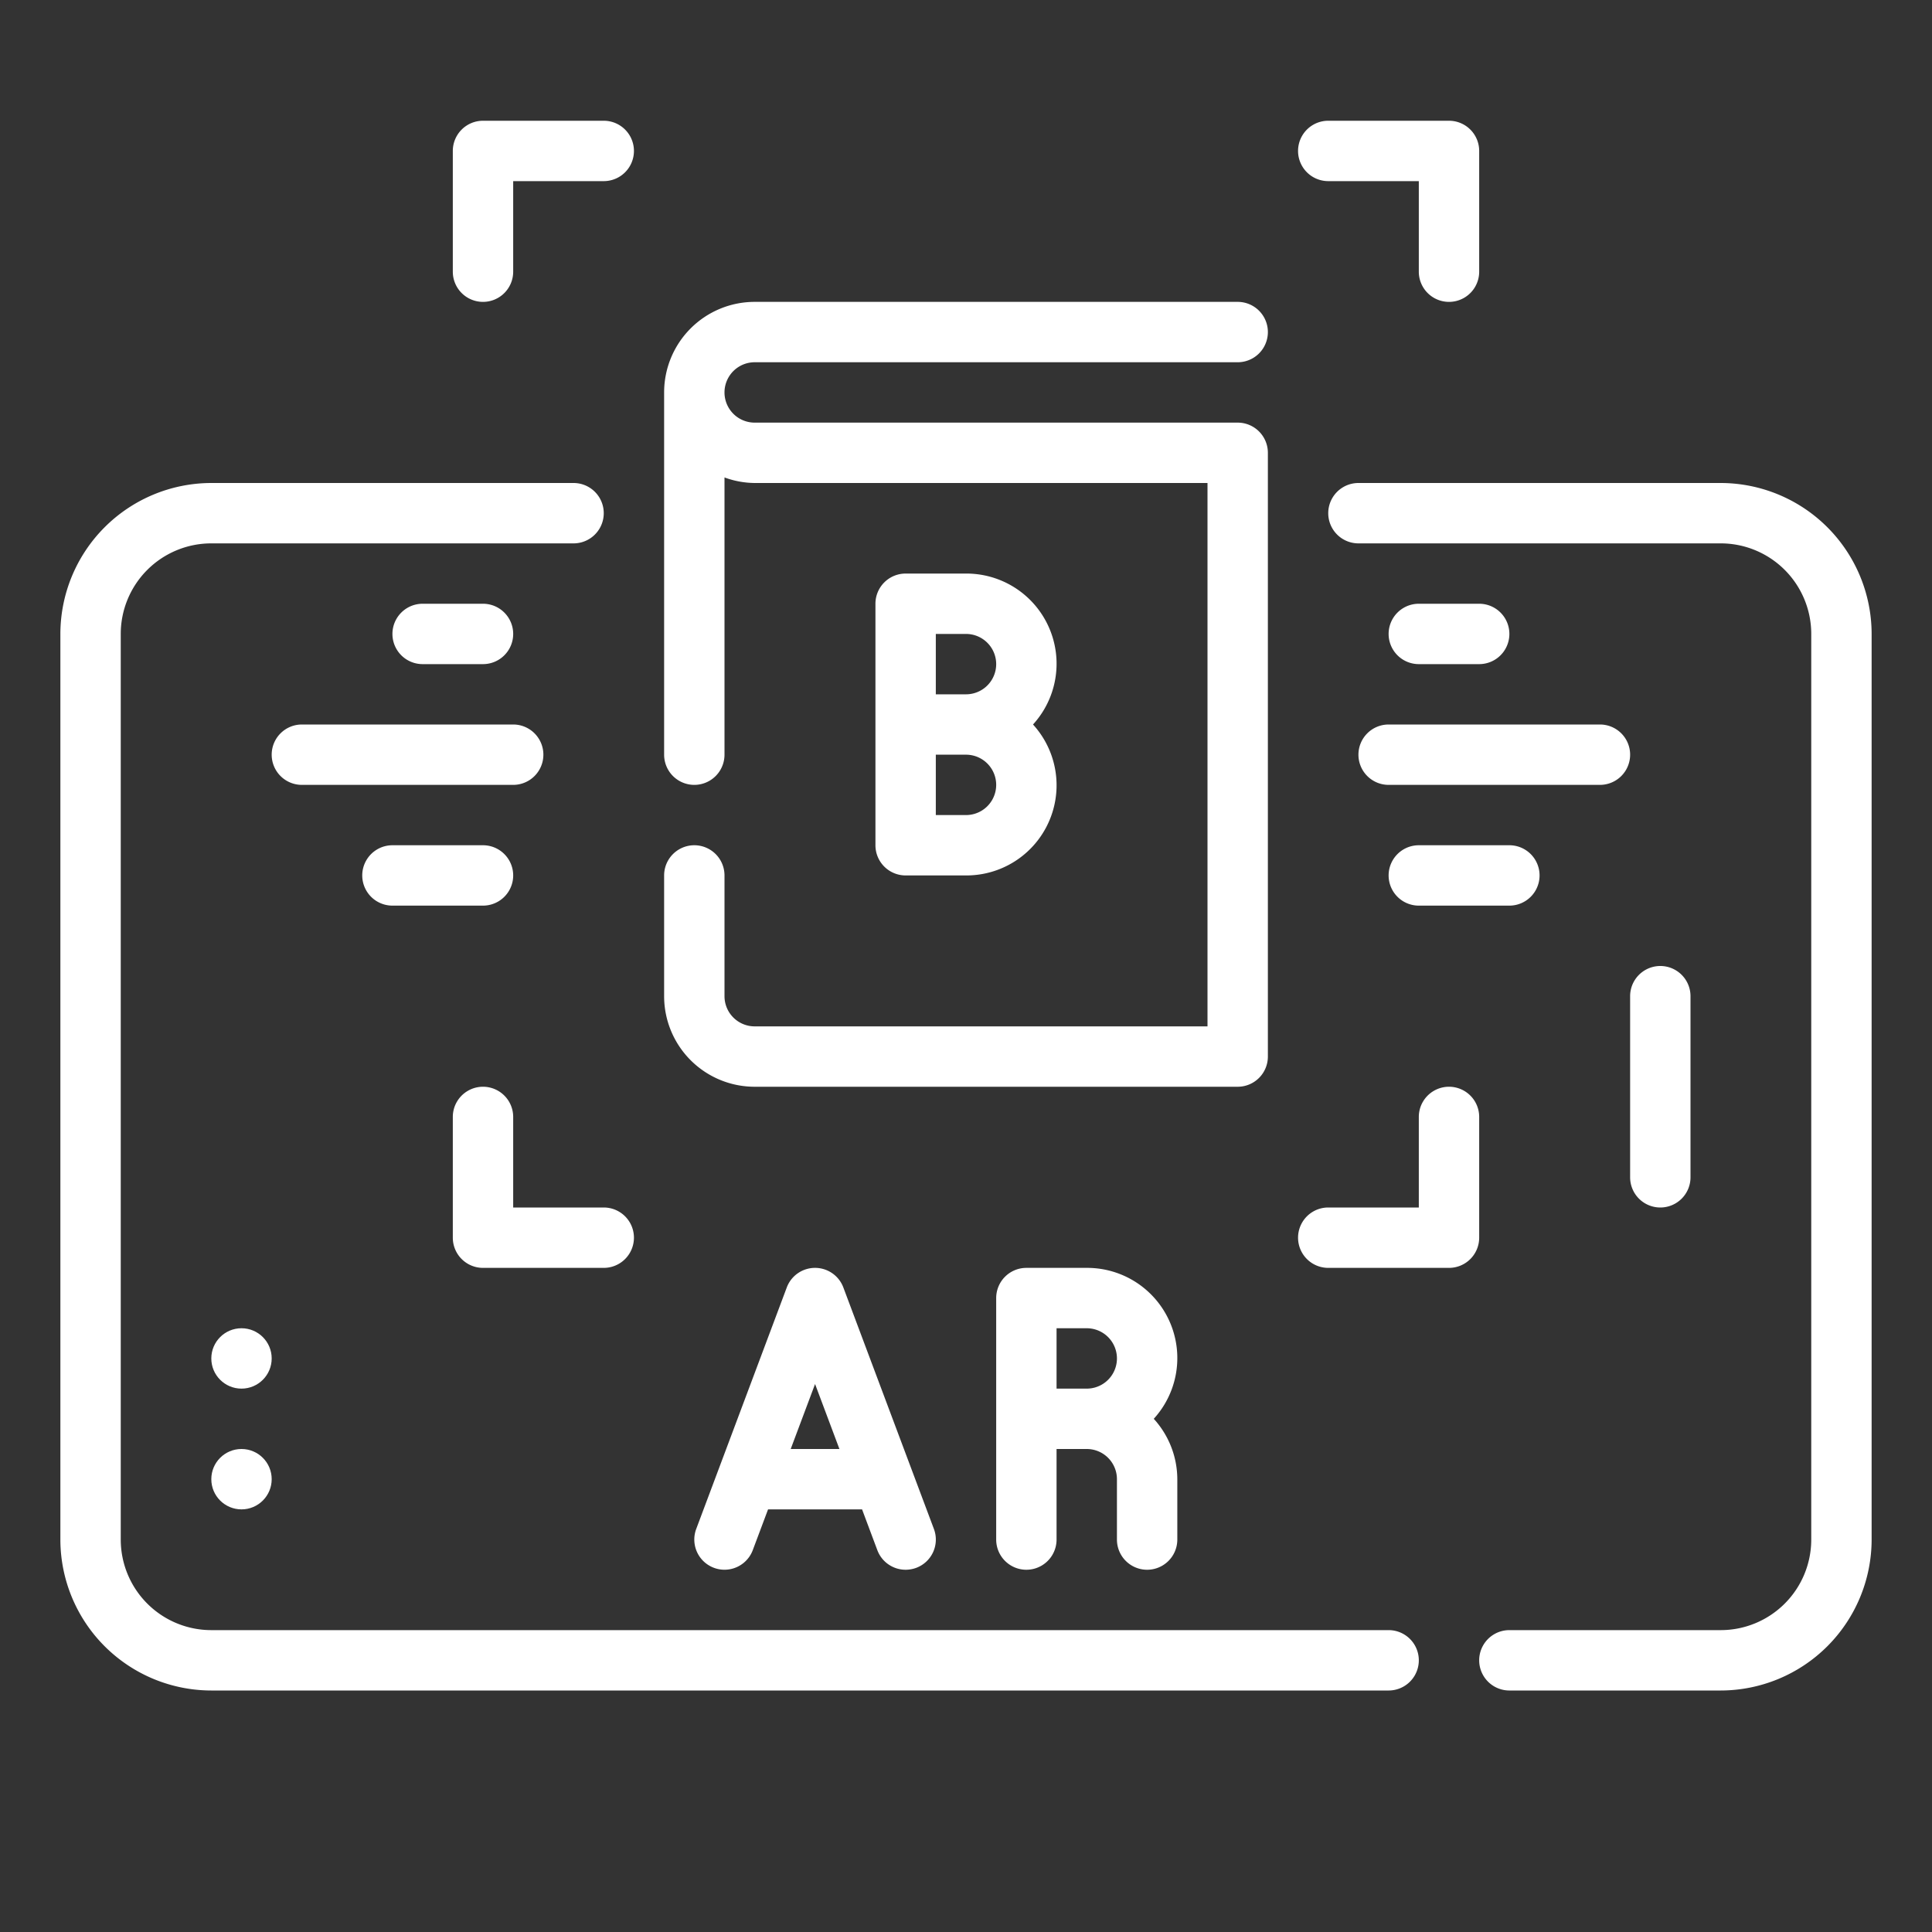 <svg height="512" viewBox="0 0 64 64" width="512" xmlns="http://www.w3.org/2000/svg">
    <rect x="0" y="0" width="64" height="64" fill="#333333" stroke="none"/>
    <path fill="white" d="m57 16h-12a1 1 0 0 0 0 2h12a3 3 0 0 1 3 3v30a3 3 0 0 1 -3 3h-7a1 1 0 0 0 0 2h7a5.006 5.006 0 0 0 5-5v-30a5.006 5.006 0 0 0 -5-5z" />
    <path fill="white" d="m46 54h-39a3 3 0 0 1 -3-3v-30a3 3 0 0 1 3-3h12a1 1 0 0 0 0-2h-12a5.006 5.006 0 0 0 -5 5v30a5.006 5.006 0 0 0 5 5h39a1 1 0 0 0 0-2z" />
    <circle fill="white" cx="8" cy="49" r="1" />
    <circle fill="white" cx="8" cy="45" r="1" />
    <path fill="white" d="m25 36h16a1 1 0 0 0 1-1v-20a1 1 0 0 0 -1-1h-16a1 1 0 0 1 0-2h16a1 1 0 0 0 0-2h-16a3 3 0 0 0 -3 3v12a1 1 0 0 0 2 0v-9.184a2.966 2.966 0 0 0 1 .184h15v18h-15a1 1 0 0 1 -1-1v-4a1 1 0 0 0 -2 0v4a3 3 0 0 0 3 3z" />
    <path fill="white" d="m32 19h-2a1 1 0 0 0 -1 1v8a1 1 0 0 0 1 1h2a2.987 2.987 0 0 0 2.22-5 2.987 2.987 0 0 0 -2.22-5zm-1 2h1a1 1 0 0 1 0 2h-1zm1 6h-1v-2h1a1 1 0 0 1 0 2z" />
    <path fill="white" d="m44 6h3v3a1 1 0 0 0 2 0v-4a1 1 0 0 0 -1-1h-4a1 1 0 0 0 0 2z" />
    <path fill="white" d="m16 10a1 1 0 0 0 1-1v-3h3a1 1 0 0 0 0-2h-4a1 1 0 0 0 -1 1v4a1 1 0 0 0 1 1z" />
    <path fill="white" d="m49 37a1 1 0 0 0 -2 0v3h-3a1 1 0 0 0 0 2h4a1 1 0 0 0 1-1z" />
    <path fill="white" d="m16 42h4a1 1 0 0 0 0-2h-3v-3a1 1 0 0 0 -2 0v4a1 1 0 0 0 1 1z" />
    <path fill="white" d="m27 42a1 1 0 0 0 -.937.649l-3 8a1 1 0 0 0 1.874.7l.506-1.349h3.114l.506 1.351a1 1 0 0 0 .937.649 1.029 1.029 0 0 0 .351-.063 1 1 0 0 0 .586-1.288l-3-8a1 1 0 0 0 -.937-.649zm-.807 6 .807-2.152.807 2.152z" />
    <path fill="white" d="m36 42h-2a1 1 0 0 0 -1 1v8a1 1 0 0 0 2 0v-3h1a1 1 0 0 1 1 1v2a1 1 0 0 0 2 0v-2a2.981 2.981 0 0 0 -.78-2 2.987 2.987 0 0 0 -2.22-5zm-1 4v-2h1a1 1 0 0 1 0 2z" />
    <path fill="white" d="m45 25a1 1 0 0 0 1 1h7a1 1 0 0 0 0-2h-7a1 1 0 0 0 -1 1z" />
    <path fill="white" d="m49 22a1 1 0 0 0 0-2h-2a1 1 0 0 0 0 2z" />
    <path fill="white" d="m47 28a1 1 0 0 0 0 2h3a1 1 0 0 0 0-2z" />
    <path fill="white" d="m9 25a1 1 0 0 0 1 1h7a1 1 0 0 0 0-2h-7a1 1 0 0 0 -1 1z" />
    <path fill="white" d="m16 22a1 1 0 0 0 0-2h-2a1 1 0 0 0 0 2z" />
    <path fill="white" d="m13 30h3a1 1 0 0 0 0-2h-3a1 1 0 0 0 0 2z" />
    <path fill="white" d="m55 40a1 1 0 0 0 1-1v-6a1 1 0 0 0 -2 0v6a1 1 0 0 0 1 1z" />
</svg>